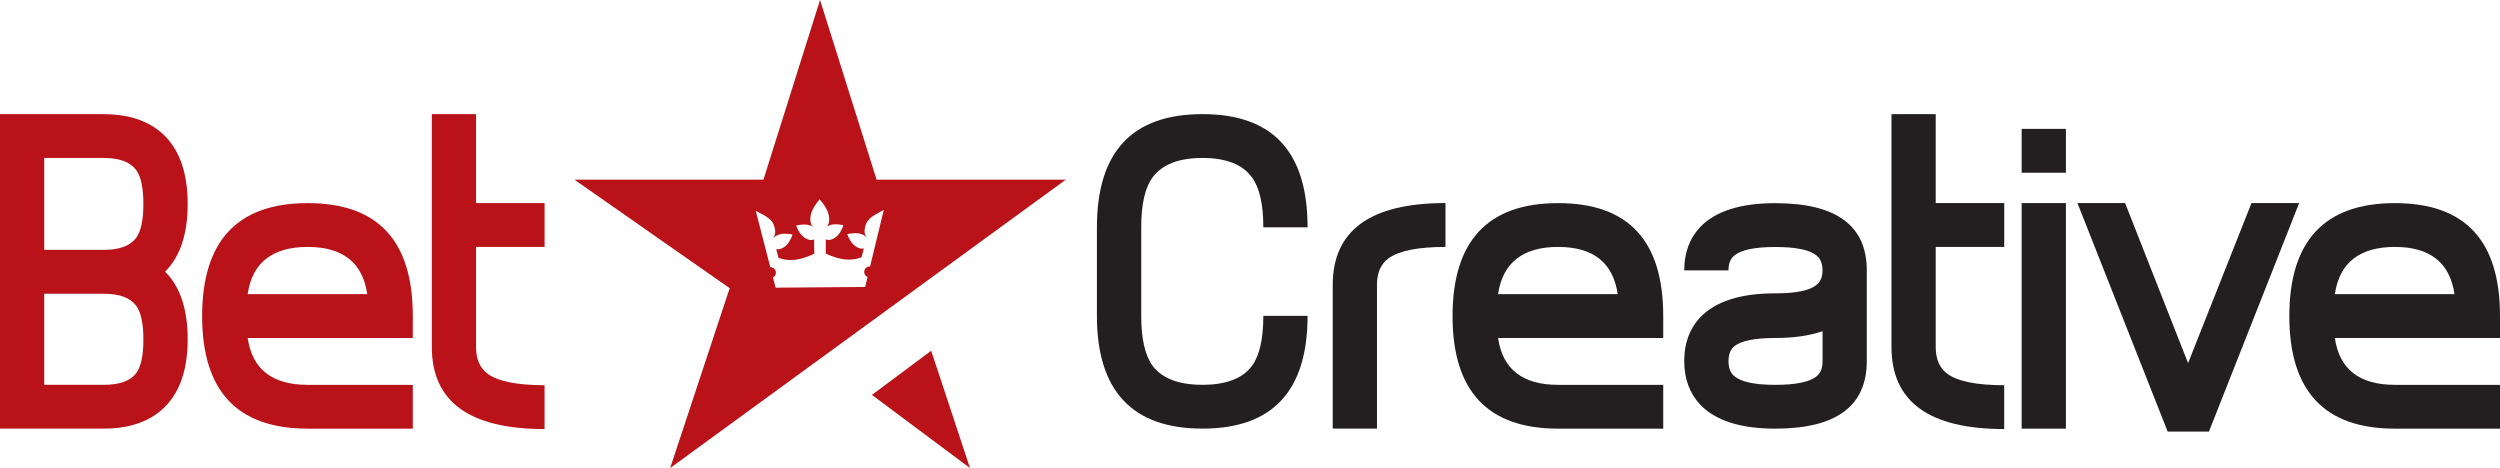 <?xml version="1.0" encoding="UTF-8"?>
<svg id="Layer_1" xmlns="http://www.w3.org/2000/svg" viewBox="0 0 679.75 127.26">
  <defs>
    <style>
      .cls-1 {
        fill: #231f20;
      }

      .cls-2 {
        fill: #b91319;
      }
    </style>
  </defs>
  <path class="cls-2" d="M51.03,92.25c0,9.33-2.74,16.05-8.22,20.13-3.78,2.78-8.64,4.16-14.58,4.16H0V31.04h28.23c5.94,0,10.8,1.39,14.58,4.17,5.48,4.09,8.22,10.84,8.22,20.25,0,8.18-2.04,14.31-6.13,18.4,4.09,4.09,6.13,10.22,6.13,18.4ZM38.99,55.45c0-4.36-.66-7.43-1.97-9.23-1.62-2.18-4.55-3.27-8.79-3.27H12.03v24.99h16.2c4.24,0,7.17-1.09,8.79-3.27,1.31-1.79,1.97-4.87,1.97-9.23ZM38.99,92.3c0-4.34-.66-7.4-1.97-9.18-1.62-2.17-4.55-3.25-8.79-3.25H12.03v24.76h16.2c4.24,0,7.17-1.04,8.79-3.14,1.31-1.78,1.97-4.84,1.97-9.18Z"/>
  <path class="cls-2" d="M112.24,116.55h-28.58c-19.13,0-28.7-10.2-28.7-30.6s9.56-30.72,28.7-30.72,28.58,10.23,28.58,30.68v6h-44.89c1.23,8.49,6.67,12.73,16.31,12.73h28.58v11.92ZM99.85,79.98c-1.23-8.56-6.63-12.84-16.2-12.84s-15.08,4.28-16.31,12.84h32.51Z"/>
  <path class="cls-2" d="M148.07,116.66c-20.44,0-30.66-7.44-30.66-22.33V31.04h12.03v24.18h18.63v11.92h-18.63v27.24c0,3.26,1.04,5.67,3.12,7.22,2.85,2.1,8.02,3.14,15.5,3.14v11.92Z"/>
  <path class="cls-1" d="M355.53,85.88c0,20.44-9.53,30.66-28.58,30.66s-28.7-10.22-28.7-30.66v-24.07c0-20.52,9.56-30.78,28.7-30.78s28.58,10.26,28.58,30.78h-12.03c0-6.29-1.04-10.83-3.12-13.62-2.55-3.49-7.02-5.24-13.42-5.24s-10.92,1.74-13.54,5.23c-2.08,2.79-3.12,7.32-3.12,13.59v24.16c0,6.19,1.04,10.72,3.12,13.59,2.62,3.41,7.13,5.11,13.54,5.11s10.88-1.71,13.42-5.12c2.08-2.79,3.12-7.33,3.12-13.62h12.03Z"/>
  <path class="cls-1" d="M393.02,67.14c-7.48,0-12.65,1.04-15.5,3.12-2.08,1.54-3.12,3.93-3.12,7.17v39.11h-12.03v-39.04c0-14.86,10.22-22.29,30.66-22.29v11.92Z"/>
  <path class="cls-1" d="M452.23,116.55h-28.58c-19.13,0-28.7-10.2-28.7-30.6s9.56-30.72,28.7-30.72,28.58,10.23,28.58,30.68v6h-44.9c1.23,8.49,6.67,12.73,16.32,12.73h28.58v11.92ZM439.85,79.98c-1.24-8.56-6.64-12.84-16.2-12.84s-15.08,4.28-16.32,12.84h32.51Z"/>
  <path class="cls-1" d="M507.58,98.15c0,12.26-8.29,18.4-24.88,18.4-9.49,0-16.32-2.2-20.48-6.6-2.85-3.08-4.28-7.02-4.28-11.8s1.43-8.72,4.28-11.8c4.17-4.4,10.99-6.59,20.48-6.59,5.63,0,9.37-.77,11.22-2.31,1.08-.85,1.62-2.16,1.62-3.93s-.54-3.2-1.62-4.05c-1.85-1.54-5.59-2.31-11.22-2.31s-9.26.77-11.11,2.31c-1.08.85-1.62,2.2-1.62,4.05h-12.03c0-4.75,1.43-8.66,4.28-11.73,4.17-4.37,10.99-6.55,20.48-6.55,16.58,0,24.88,6.09,24.88,18.28v24.65ZM495.55,98.21v-8.16c-3.55,1.23-7.83,1.85-12.84,1.85-5.55,0-9.26.74-11.11,2.22-1.08.86-1.62,2.22-1.62,4.09s.54,3.23,1.62,4.09c1.85,1.56,5.55,2.34,11.11,2.34s9.37-.78,11.22-2.33c1.08-.86,1.62-2.22,1.62-4.08Z"/>
  <path class="cls-1" d="M544.95,116.66c-20.44,0-30.66-7.44-30.66-22.33V31.04h12.03v24.18h18.63v11.92h-18.63v27.24c0,3.26,1.04,5.67,3.12,7.22,2.85,2.1,8.02,3.14,15.5,3.14v11.92Z"/>
  <rect class="cls-1" x="549.69" y="35.04" width="12.03" height="11.92"/>
  <rect class="cls-1" x="549.69" y="55.22" width="12.03" height="61.33"/>
  <path class="cls-1" d="M625.14,55.22l-24.53,62.13h-11.22l-24.53-62.13h12.96l17.12,43.51,17.24-43.51h12.96Z"/>
  <path class="cls-1" d="M679.75,116.55h-28.58c-19.13,0-28.7-10.2-28.7-30.6s9.56-30.72,28.7-30.72,28.58,10.23,28.58,30.68v6h-44.9c1.23,8.49,6.67,12.73,16.32,12.73h28.58v11.92ZM667.37,79.98c-1.24-8.56-6.64-12.84-16.2-12.84s-15.08,4.28-16.32,12.84h32.51Z"/>
  <g>
    <polygon class="cls-2" points="237.07 107.37 263.74 127.26 253.19 95.37 237.07 107.37"/>
    <path class="cls-2" d="M289.78,48.86h-51.43S222.97,0,222.97,0l-15.39,48.85h-51.39s42.21,29.51,42.21,29.51l-16.18,48.9,107.56-78.4ZM210.37,61.1c.33.96.81,2.46-.16,3.58l.03.06.03-.03c.28-.3.64-.54.99-.71,1.34-.67,2.88-.48,4.24-.23-.46,1.32-1.15,2.66-2.37,3.46-.49.31-1.13.58-1.7.56l-.39-.09.64,2.42c3.25,1.17,6.23.49,9.73-1.14l-.06-3.97-.18.13c-.71.33-1.61.01-2.28-.43-1.23-.77-1.95-2.1-2.42-3.4,1.36-.28,2.89-.48,4.24.15l.38.22-.36-.41c-.4-.64-.42-1.34-.38-2.06.07-1.81,1.4-3.7,2.5-5.02,1.13,1.3,2.48,3.18,2.58,4.99.05.72.05,1.42-.35,2.07l-.35.42.37-.23c1.34-.67,2.88-.48,4.23-.21-.44,1.31-1.13,2.65-2.35,3.44-.5.33-1.13.6-1.71.57-.2,0-.38-.03-.55-.11l-.19-.13v3.96c3.52,1.59,6.52,2.22,9.74.99l.61-2.43-.38.1c-.57.03-1.23-.23-1.71-.55-1.23-.78-1.96-2.11-2.42-3.41,1.36-.28,2.89-.47,4.24.15.37.18.73.41,1,.71l.04.03v-.06c-.96-1.11-.5-2.62-.19-3.59.84-1.88,2.54-2.51,4.85-3.83l-3.74,15.39h-.11c-.83-.01-1.49.66-1.48,1.49,0,.42.17.79.45,1.06l.46.31-.66,2.71-11.5.09-12.84.1-.72-2.78.36-.25c.28-.28.44-.64.43-1.06,0-.82-.68-1.5-1.52-1.49l-3.96-15.33c2.33,1.29,4.03,1.89,4.9,3.77Z"/>
  </g>
</svg>